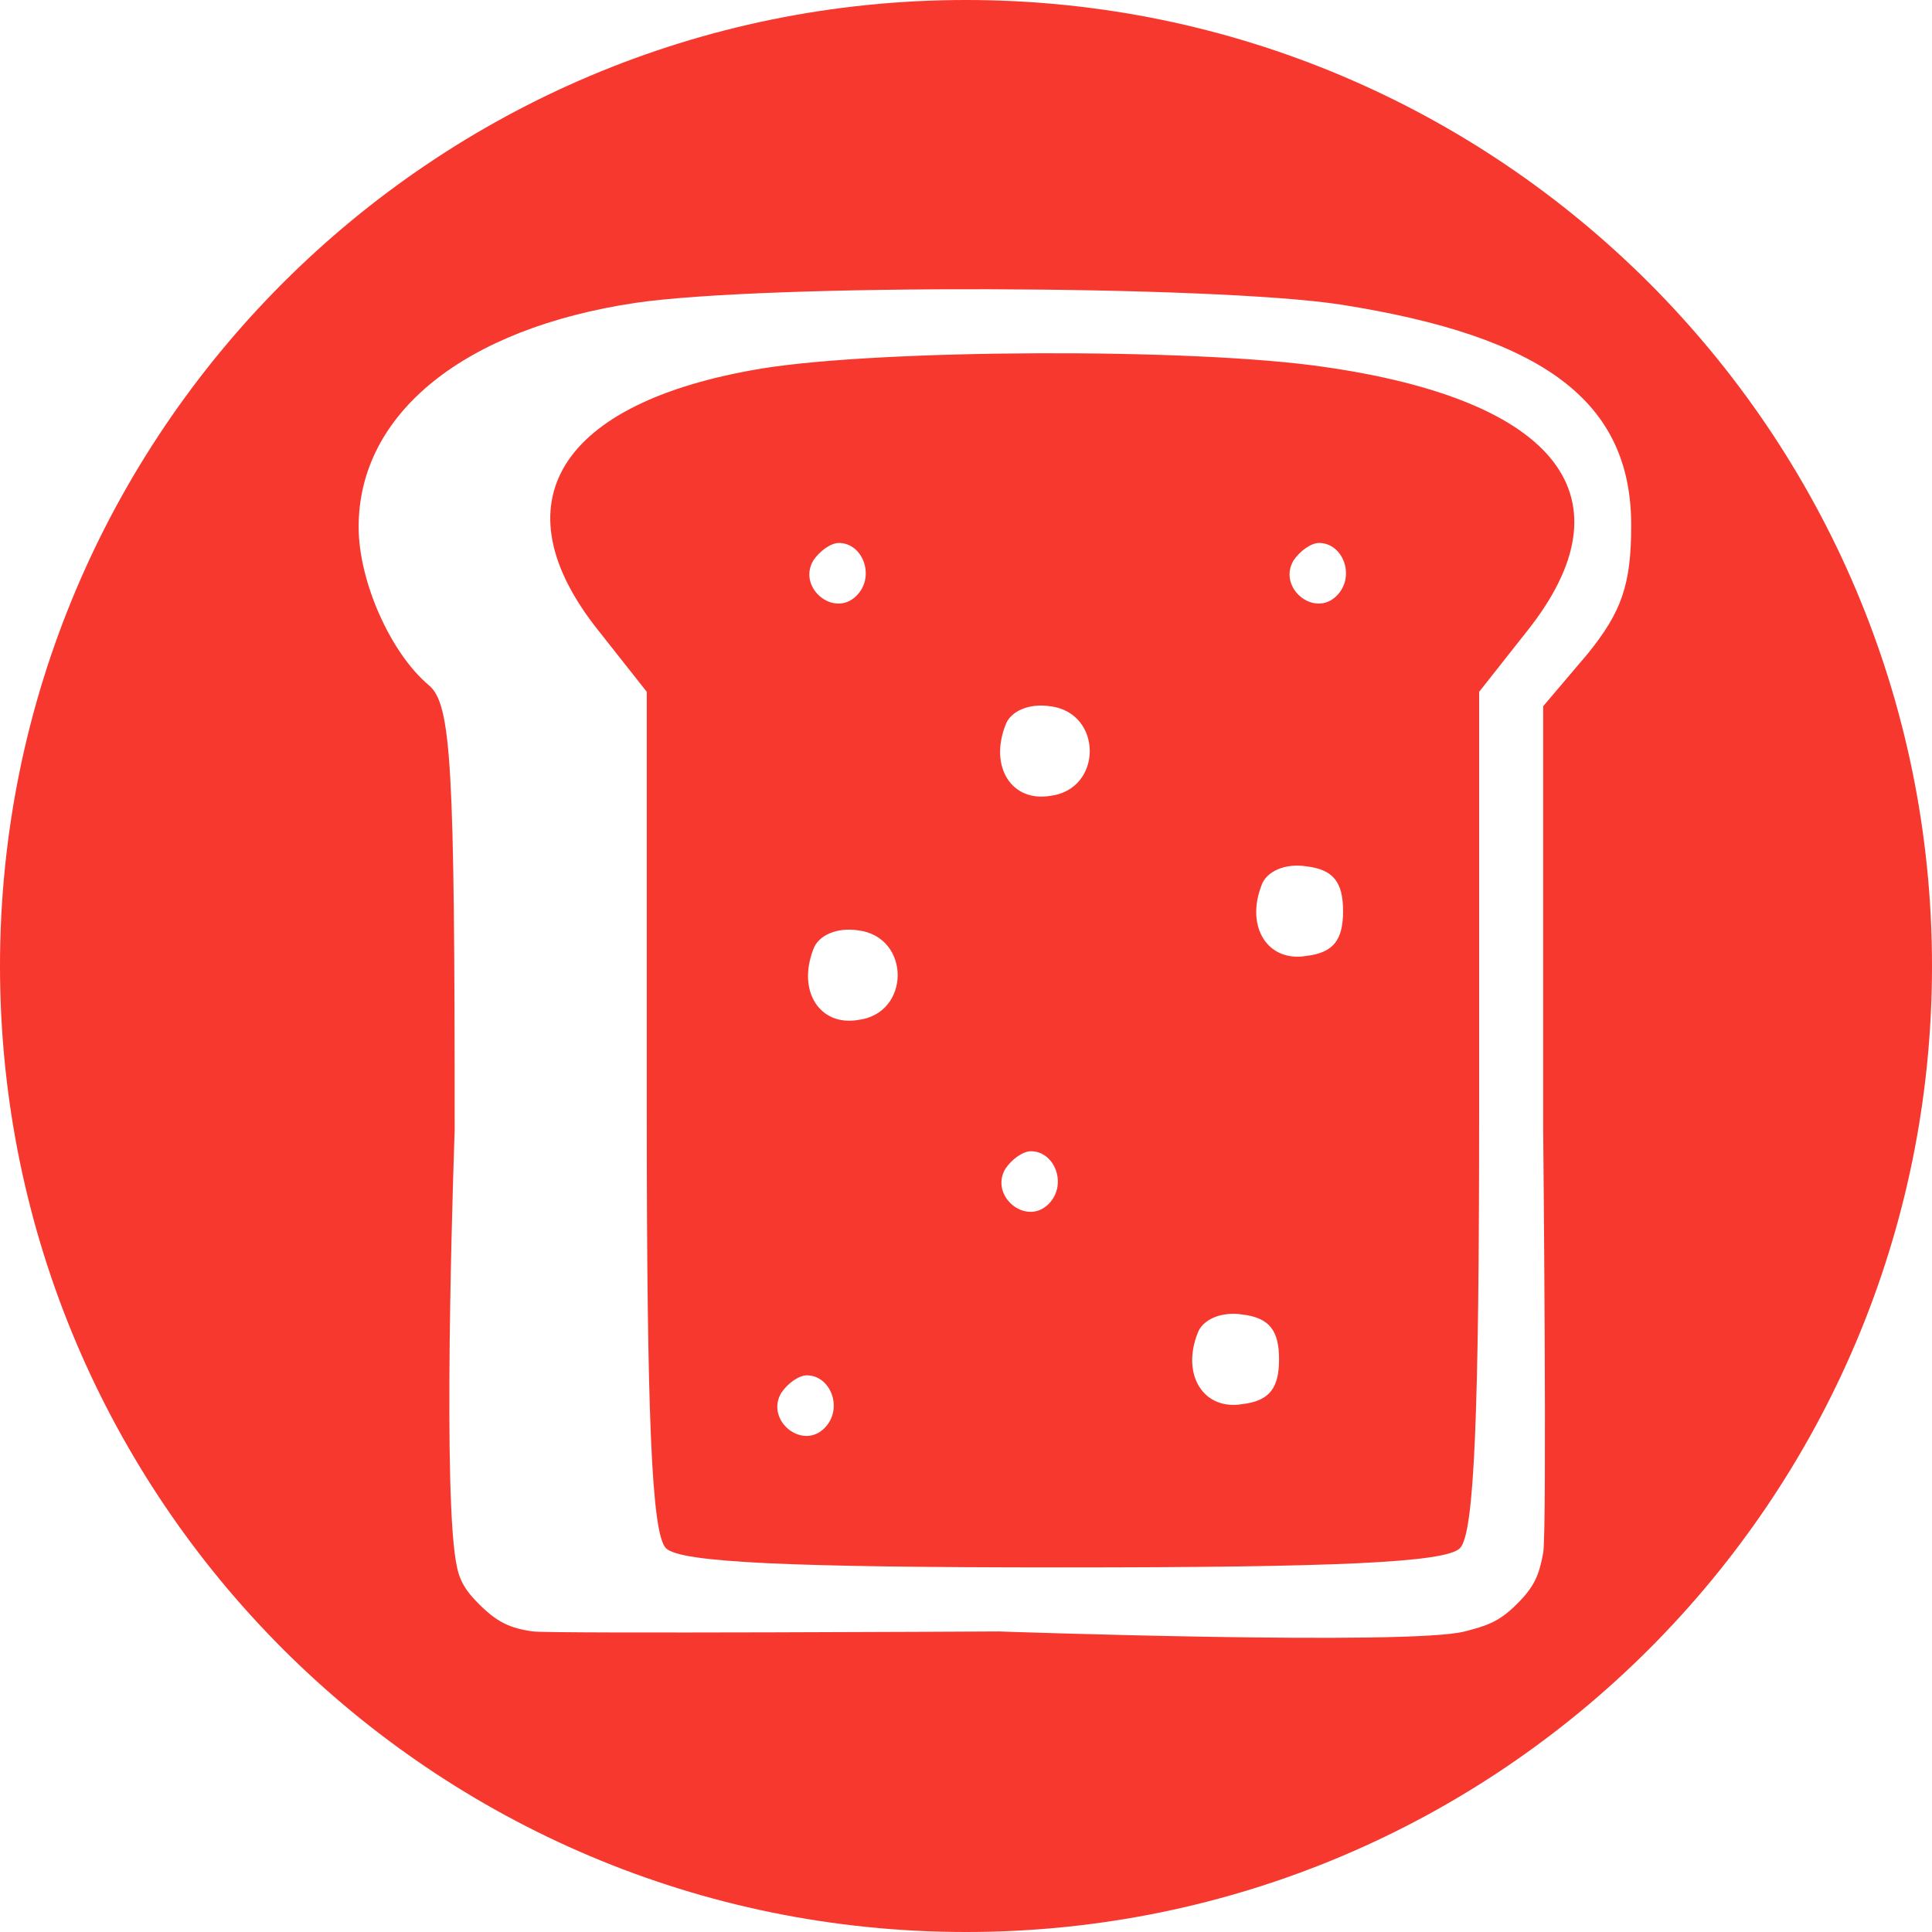 <svg width="167" height="167" viewBox="0 0 167 167" fill="none" xmlns="http://www.w3.org/2000/svg">
<path fill-rule="evenodd" clip-rule="evenodd" d="M83.5 167C129.616 167 167 129.616 167 83.5C167 37.384 129.616 0 83.5 0C37.384 0 0 37.384 0 83.5C0 129.616 37.384 167 83.5 167ZM31 45.549C31 35.725 40.132 28.392 54.937 26.178C66.283 24.518 104.887 24.656 115.818 26.317C133.528 29.084 141 34.757 141 45.411C141 50.531 140.17 52.883 137.264 56.48L133.39 61.046V97.575C133.39 97.575 133.736 132.406 133.39 134.241C133.044 136.077 132.698 137.075 131.142 138.632C129.585 140.189 128.547 140.52 126.61 141.021C121.802 142.264 86.346 141.021 86.346 141.021C86.346 141.021 47.604 141.227 46.082 141.021C44.04 140.745 42.934 140.189 41.377 138.632C39.821 137.075 39.544 136.122 39.302 134.241C38.264 126.179 39.302 97.713 39.302 97.713C39.302 66.166 39.025 60.908 37.088 59.247C33.767 56.48 31 50.254 31 45.549ZM132.006 54.543C141.138 43.059 134.774 34.618 114.434 31.713C103.088 30.052 76.107 30.191 65.868 31.851C48.296 34.757 42.899 43.474 51.755 54.543L55.906 59.801V95.914C55.906 122.342 56.321 132.581 57.566 133.826C58.811 135.071 68.359 135.486 91.88 135.486C115.403 135.486 124.95 135.071 126.195 133.826C127.44 132.581 127.855 122.342 127.855 95.914V59.801L132.006 54.543ZM70.296 48.455C68.912 50.807 72.094 53.436 74.031 51.499C75.692 49.839 74.585 46.933 72.509 46.933C71.818 46.933 70.849 47.625 70.296 48.455ZM115.541 51.499C113.604 53.436 110.422 50.807 111.805 48.455C112.359 47.625 113.327 46.933 114.019 46.933C116.095 46.933 117.201 49.839 115.541 51.499ZM86.899 62.706C85.516 66.304 87.453 69.348 90.774 68.795C95.34 68.241 95.34 61.6 90.774 61.046C88.975 60.769 87.314 61.461 86.899 62.706ZM112.912 82.631C109.591 83.185 107.654 80.141 109.038 76.543C109.453 75.298 111.113 74.606 112.912 74.883C115.264 75.159 116.094 76.266 116.094 78.757C116.094 81.248 115.264 82.354 112.912 82.631ZM70.296 82.078C68.912 85.675 70.849 88.719 74.17 88.166C78.736 87.612 78.736 80.971 74.17 80.417C72.371 80.141 70.711 80.832 70.296 82.078ZM90.635 104.078C88.698 106.015 85.516 103.386 86.899 101.034C87.453 100.203 88.421 99.512 89.113 99.512C91.189 99.512 92.296 102.417 90.635 104.078ZM103.503 115.285C102.119 118.883 104.057 121.927 107.377 121.373C109.729 121.097 110.56 119.99 110.56 117.499C110.56 115.008 109.729 113.902 107.377 113.625C105.579 113.348 103.918 114.04 103.503 115.285ZM71.264 123.449C69.327 125.386 66.145 122.757 67.528 120.405C68.082 119.575 69.05 118.883 69.742 118.883C71.818 118.883 72.924 121.788 71.264 123.449Z" fill="#F7382E"/>
</svg>

